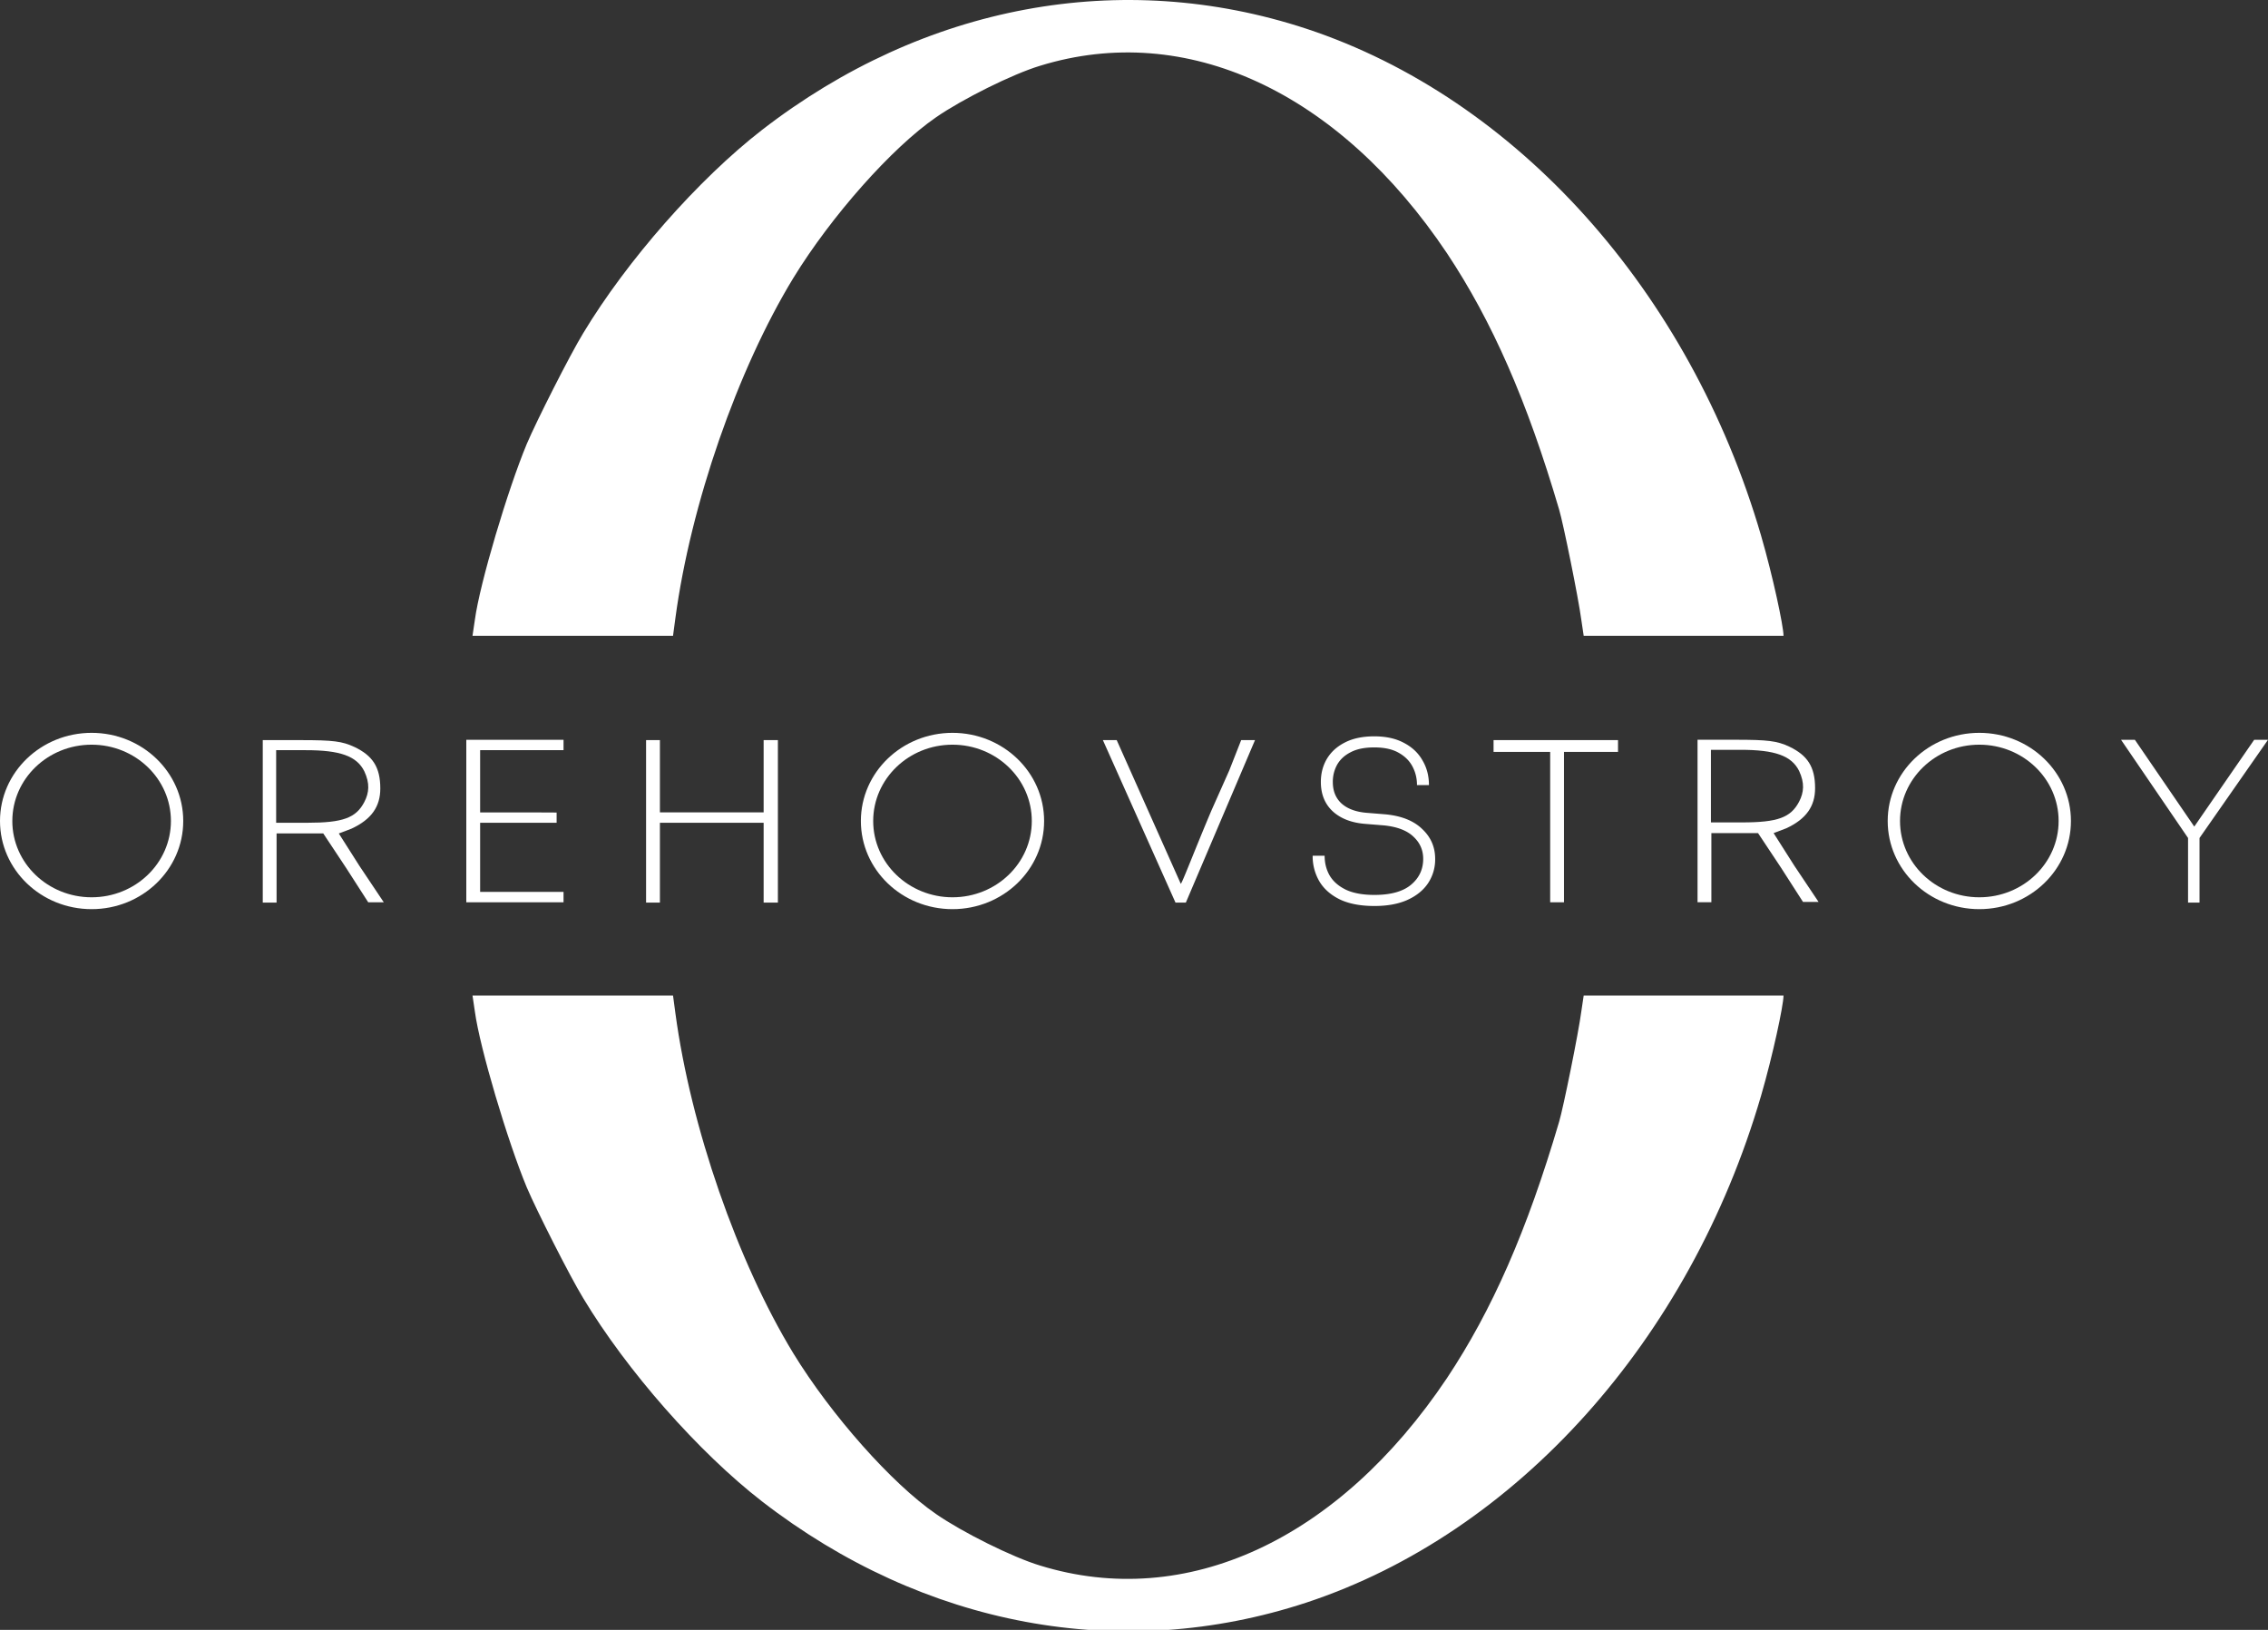 <svg width="160" height="115" fill="none" xmlns="http://www.w3.org/2000/svg"><rect width="100%" height="100%" fill="#333333" stroke="none"/><path d="M47.65 71.512c1.074 7.976 4.366 17.488 8.318 23.976 2.658 4.341 6.95 9.195 10.073 11.341 1.829 1.269 5.39 3.049 7.341 3.634 10.293 3.171 21.049-1.804 28.707-13.243 3.171-4.78 5.635-10.366 7.903-18.074.293-.975 1.366-6.268 1.561-7.756l.171-1.146h14.097c0 .683-.756 4.22-1.585 7.073-5.025 17.22-17.244 30.854-32.073 35.756-13.05 4.293-26.976 1.708-38.415-7.146-4.463-3.464-9.512-9.195-12.61-14.342-.951-1.56-3.292-6.195-3.975-7.804-1.342-3.22-3.317-9.854-3.659-12.39l-.17-1.147H47.48l.17 1.268zm0-27.922c1.074-7.976 4.366-17.489 8.318-23.976 2.658-4.342 6.95-9.196 10.073-11.342 1.829-1.268 5.39-3.049 7.341-3.634 10.293-3.17 21.049 1.805 28.707 13.244 3.171 4.78 5.635 10.366 7.903 18.073.293.976 1.366 6.268 1.561 7.756l.171 1.147h14.097c0-.683-.756-4.22-1.585-7.074-5.025-17.22-17.244-30.853-32.073-35.756C79.113-2.264 65.187.321 53.748 9.175c-4.463 3.463-9.512 9.195-12.61 14.341-.951 1.561-3.292 6.195-3.975 7.805-1.342 3.22-3.317 9.854-3.659 12.39l-.17 1.147H47.48l.17-1.269z" fill="#fff"/><path fill-rule="evenodd" clip-rule="evenodd" d="M25.018 52.71c1.268.61 1.811 1.413 1.811 2.925 0 1.269-.616 2.174-2.03 2.832l-.897.34L25.36 61.1l1.713 2.561h-1.097l-1.568-2.439-1.603-2.417h-3.293v4.878h-.975V52.221h2.683c2.268 0 2.92.075 3.798.49zm-3.341 5.342h-2.195V52.93h2.097c2.415 0 3.585.415 4.122 1.488.397.852.346 1.508 0 2.17-.585 1.123-1.512 1.464-4.024 1.464z" fill="#fff"/><path d="M33.872 52.93h5.884v-.73h-6.86v11.463h6.86v-.732h-5.884v-4.878h5.396v-.723l-1.64-.008h-3.756v-4.39zm12.683 4.39h7.317v-5.1h1.006v11.464h-1.006v-5.632h-7.317v5.632h-.976V52.221h.976v5.1zm38.902-.121c-1.17 2.756-2.164 5.388-2.164 5.144L78.78 52.22h-.975l5.122 11.463h.731l4.879-11.463h-.976l-.845 2.15-1.259 2.828zm19.909-4.979v.832h3.994v10.61h.975v-10.61h3.811v-.831h-8.78zm48.994 6.906l-4.726-6.927h.976l4.189 6.122 4.225-6.122H160l-4.831 6.927v4.558h-.809v-4.558zm-57.396 4.798c-.969 0-1.776-.15-2.422-.453-.646-.313-1.13-.734-1.453-1.266a3.502 3.502 0 01-.485-1.828h.844c0 .52.12.99.36 1.406.25.417.635.75 1.156 1 .52.24 1.188.36 2 .36 1.136 0 1.99-.235 2.563-.703.583-.48.875-1.094.875-1.844 0-.615-.229-1.136-.688-1.563-.458-.438-1.156-.703-2.094-.797l-1.36-.11c-.947-.083-1.697-.38-2.25-.89-.552-.52-.828-1.208-.828-2.063 0-.604.141-1.146.422-1.625.292-.49.714-.875 1.266-1.156.563-.292 1.255-.438 2.078-.438.834 0 1.537.156 2.11.469.573.302 1.005.713 1.297 1.234.302.51.453 1.09.453 1.735h-.844c0-.469-.104-.901-.312-1.297-.209-.406-.537-.734-.985-.984-.437-.25-1.01-.376-1.719-.376-.687 0-1.244.115-1.672.344-.427.219-.745.516-.953.89a2.482 2.482 0 00-.297 1.204c0 .625.198 1.125.594 1.5.406.375.984.6 1.735.672l1.36.11c1.135.104 2.005.448 2.609 1.031.614.573.922 1.276.922 2.11a3.03 3.03 0 01-.5 1.719c-.334.5-.823.896-1.47 1.187-.635.282-1.406.422-2.312.422z" fill="#fff"/><path fill-rule="evenodd" clip-rule="evenodd" d="M126.238 52.685c1.268.61 1.811 1.413 1.811 2.925 0 1.268-.616 2.173-2.031 2.831l-.896.34 1.457 2.294 1.714 2.561h-1.098l-1.567-2.439-1.604-2.416h-3.292v4.878h-.976V52.195h2.683c2.268 0 2.921.076 3.799.49zm-3.342 5.342h-2.195v-5.122h2.098c2.414 0 3.585.414 4.122 1.488.396.851.345 1.508 0 2.17-.586 1.122-1.513 1.464-4.025 1.464z" fill="#fff"/><path d="M12.927 57.927c0 3.435-2.894 6.22-6.464 6.22-3.57 0-6.463-2.785-6.463-6.22 0-3.435 2.894-6.22 6.463-6.22 3.57 0 6.464 2.785 6.464 6.22zm-12.058 0c0 2.973 2.505 5.383 5.594 5.383 3.09 0 5.595-2.41 5.595-5.383s-2.505-5.384-5.595-5.384S.87 54.953.87 57.927zm72.79 0c0 3.435-2.894 6.22-6.464 6.22-3.57 0-6.463-2.785-6.463-6.22 0-3.435 2.894-6.22 6.463-6.22 3.57 0 6.464 2.785 6.464 6.22zm-12.058 0c0 2.973 2.504 5.383 5.594 5.383 3.09 0 5.595-2.41 5.595-5.383s-2.505-5.384-5.595-5.384-5.594 2.41-5.594 5.384zm84.497 0c0 3.435-2.894 6.22-6.464 6.22-3.57 0-6.463-2.785-6.463-6.22 0-3.435 2.893-6.22 6.463-6.22 3.57 0 6.464 2.785 6.464 6.22zm-12.058 0c0 2.973 2.504 5.383 5.594 5.383 3.09 0 5.595-2.41 5.595-5.383s-2.505-5.384-5.595-5.384-5.594 2.41-5.594 5.384z" fill="#fff"/></svg>